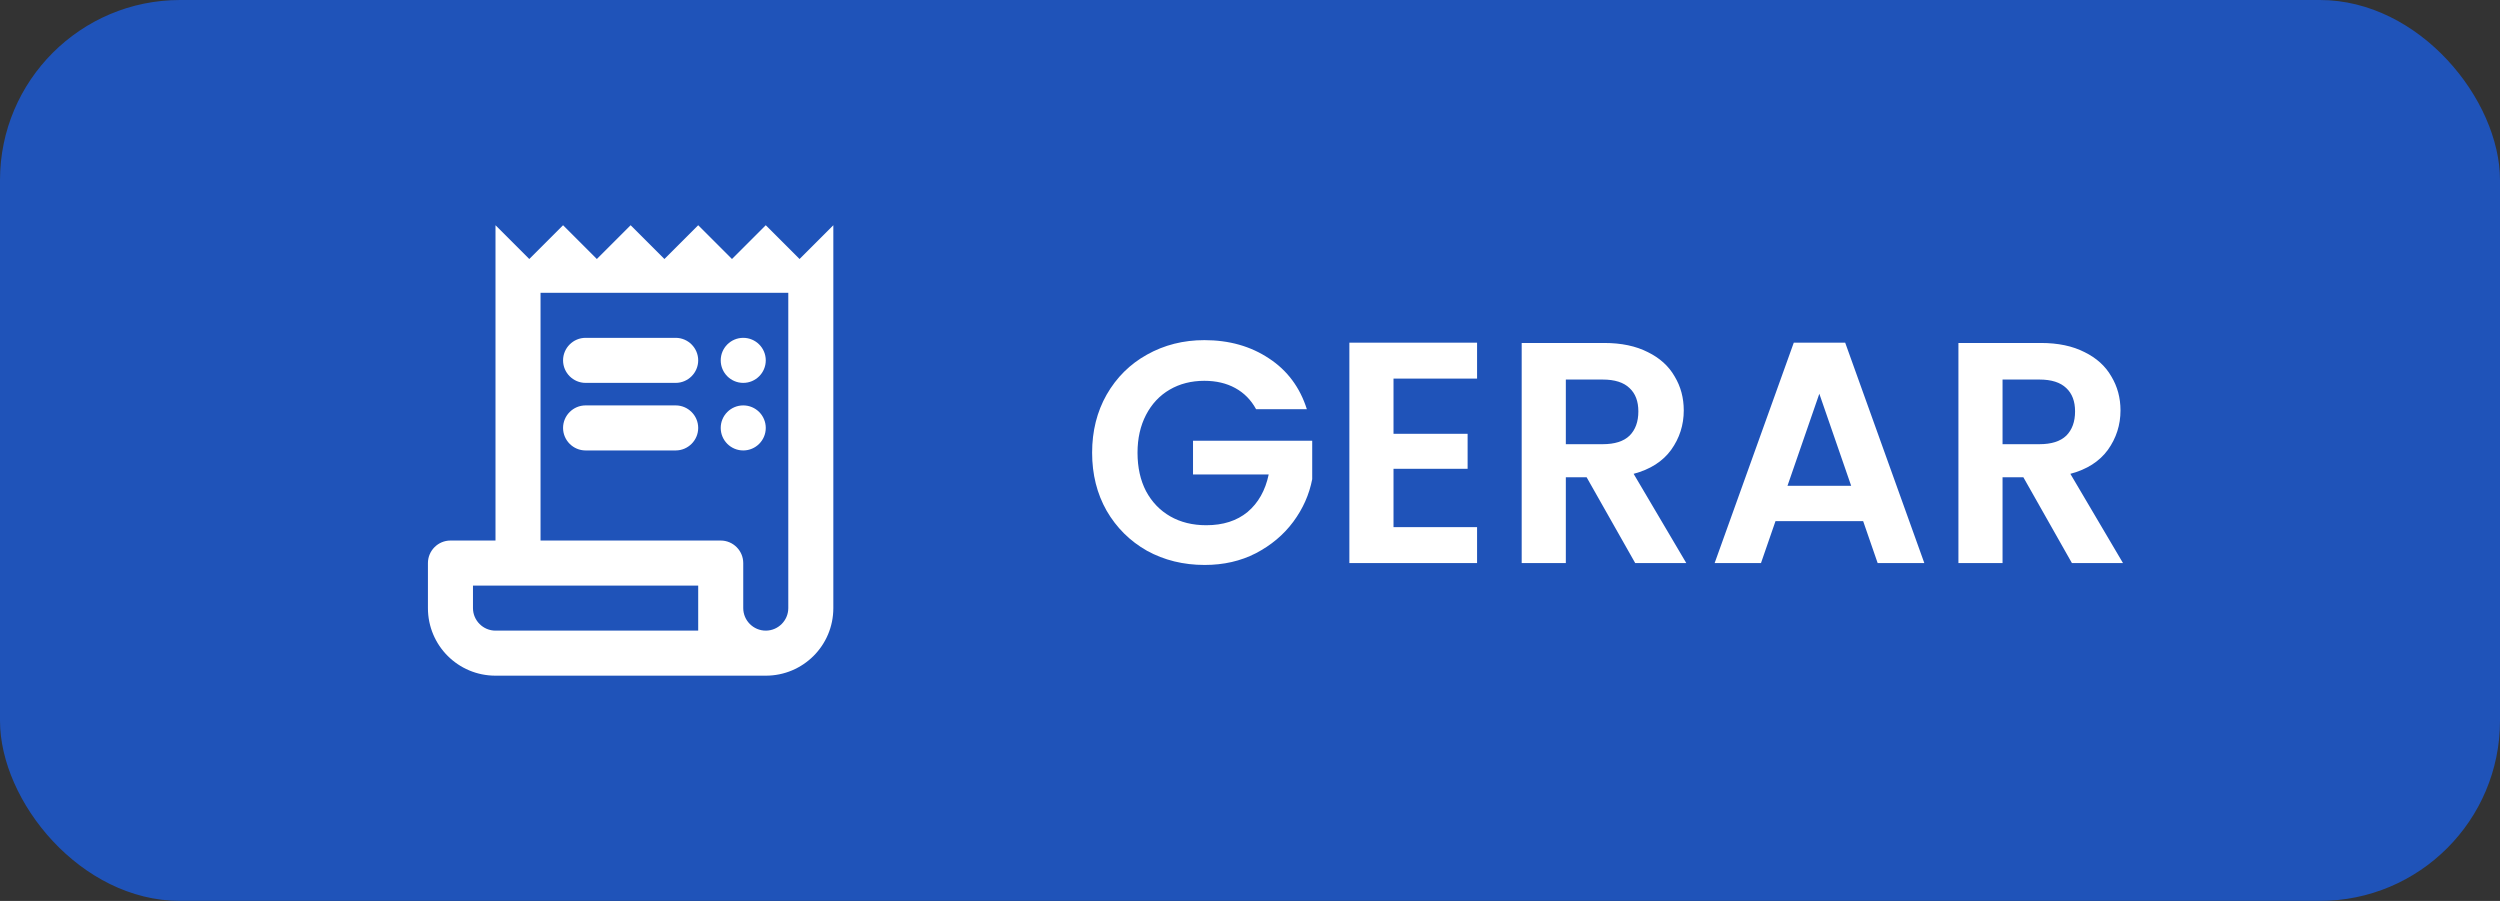 <svg width="111" height="40" viewBox="0 0 111 40" fill="none" xmlns="http://www.w3.org/2000/svg">
<rect x="0" y="0" width="111" height="40" fill="#333333" stroke="none"/>
<rect width="111" height="40" rx="8" fill="#1F53B9"/>
<path d="M30 17H26C25.45 17 25 16.55 25 16C25 15.45 25.45 15 26 15H30C30.55 15 31 15.45 31 16C31 16.55 30.55 17 30 17Z" fill="white"/>
<path d="M30 20H26C25.45 20 25 19.55 25 19C25 18.45 25.45 18 26 18H30C30.55 18 31 18.45 31 19C31 19.55 30.55 20 30 20Z" fill="white"/>
<path d="M35.5 11.5L34 10L32.5 11.5L31 10L29.5 11.5L28 10L26.5 11.5L25 10L23.5 11.5L22 10V24H20C19.45 24 19 24.45 19 25V27C19 28.66 20.34 30 22 30H34C35.66 30 37 28.66 37 27V10L35.5 11.5ZM31 28H22C21.45 28 21 27.55 21 27V26H24H28H31V28ZM35 27C35 27.55 34.55 28 34 28C33.45 28 33 27.55 33 27V25C33 24.45 32.55 24 32 24H30H28H24V13H35V27Z" fill="white"/>
<path d="M33 17C33.552 17 34 16.552 34 16C34 15.448 33.552 15 33 15C32.448 15 32 15.448 32 16C32 16.552 32.448 17 33 17Z" fill="white"/>
<path d="M33 20C33.552 20 34 19.552 34 19C34 18.448 33.552 18 33 18C32.448 18 32 18.448 32 19C32 19.552 32.448 20 33 20Z" fill="white"/>
<path d="M55.77 18.168C55.546 17.757 55.238 17.445 54.846 17.23C54.454 17.015 53.997 16.908 53.474 16.908C52.895 16.908 52.382 17.039 51.934 17.3C51.486 17.561 51.136 17.935 50.884 18.42C50.632 18.905 50.506 19.465 50.506 20.1C50.506 20.753 50.632 21.323 50.884 21.808C51.145 22.293 51.505 22.667 51.962 22.928C52.419 23.189 52.951 23.32 53.558 23.32C54.305 23.32 54.916 23.124 55.392 22.732C55.868 22.331 56.181 21.775 56.33 21.066H52.97V19.568H58.262V21.276C58.131 21.957 57.851 22.587 57.422 23.166C56.993 23.745 56.437 24.211 55.756 24.566C55.084 24.911 54.328 25.084 53.488 25.084C52.545 25.084 51.691 24.874 50.926 24.454C50.17 24.025 49.573 23.432 49.134 22.676C48.705 21.92 48.49 21.061 48.49 20.1C48.49 19.139 48.705 18.28 49.134 17.524C49.573 16.759 50.17 16.166 50.926 15.746C51.691 15.317 52.541 15.102 53.474 15.102C54.575 15.102 55.532 15.373 56.344 15.914C57.156 16.446 57.716 17.197 58.024 18.168H55.77ZM61.872 16.81V19.26H65.162V20.814H61.872V23.404H65.582V25H59.912V15.214H65.582V16.81H61.872ZM72.603 25L70.447 21.192H69.523V25H67.563V15.228H71.231C71.987 15.228 72.631 15.363 73.163 15.634C73.695 15.895 74.092 16.255 74.353 16.712C74.624 17.16 74.759 17.664 74.759 18.224C74.759 18.868 74.573 19.451 74.199 19.974C73.826 20.487 73.271 20.842 72.533 21.038L74.871 25H72.603ZM69.523 19.722H71.161C71.693 19.722 72.09 19.596 72.351 19.344C72.613 19.083 72.743 18.723 72.743 18.266C72.743 17.818 72.613 17.473 72.351 17.23C72.09 16.978 71.693 16.852 71.161 16.852H69.523V19.722ZM82.724 23.138H78.832L78.188 25H76.13L79.644 15.214H81.926L85.44 25H83.368L82.724 23.138ZM82.192 21.57L80.778 17.482L79.364 21.57H82.192ZM91.993 25L89.838 21.192H88.913V25H86.954V15.228H90.621C91.377 15.228 92.022 15.363 92.553 15.634C93.085 15.895 93.482 16.255 93.743 16.712C94.014 17.16 94.15 17.664 94.15 18.224C94.15 18.868 93.963 19.451 93.59 19.974C93.216 20.487 92.661 20.842 91.924 21.038L94.261 25H91.993ZM88.913 19.722H90.552C91.084 19.722 91.48 19.596 91.742 19.344C92.003 19.083 92.133 18.723 92.133 18.266C92.133 17.818 92.003 17.473 91.742 17.23C91.48 16.978 91.084 16.852 90.552 16.852H88.913V19.722Z" fill="white"/>
</svg>
